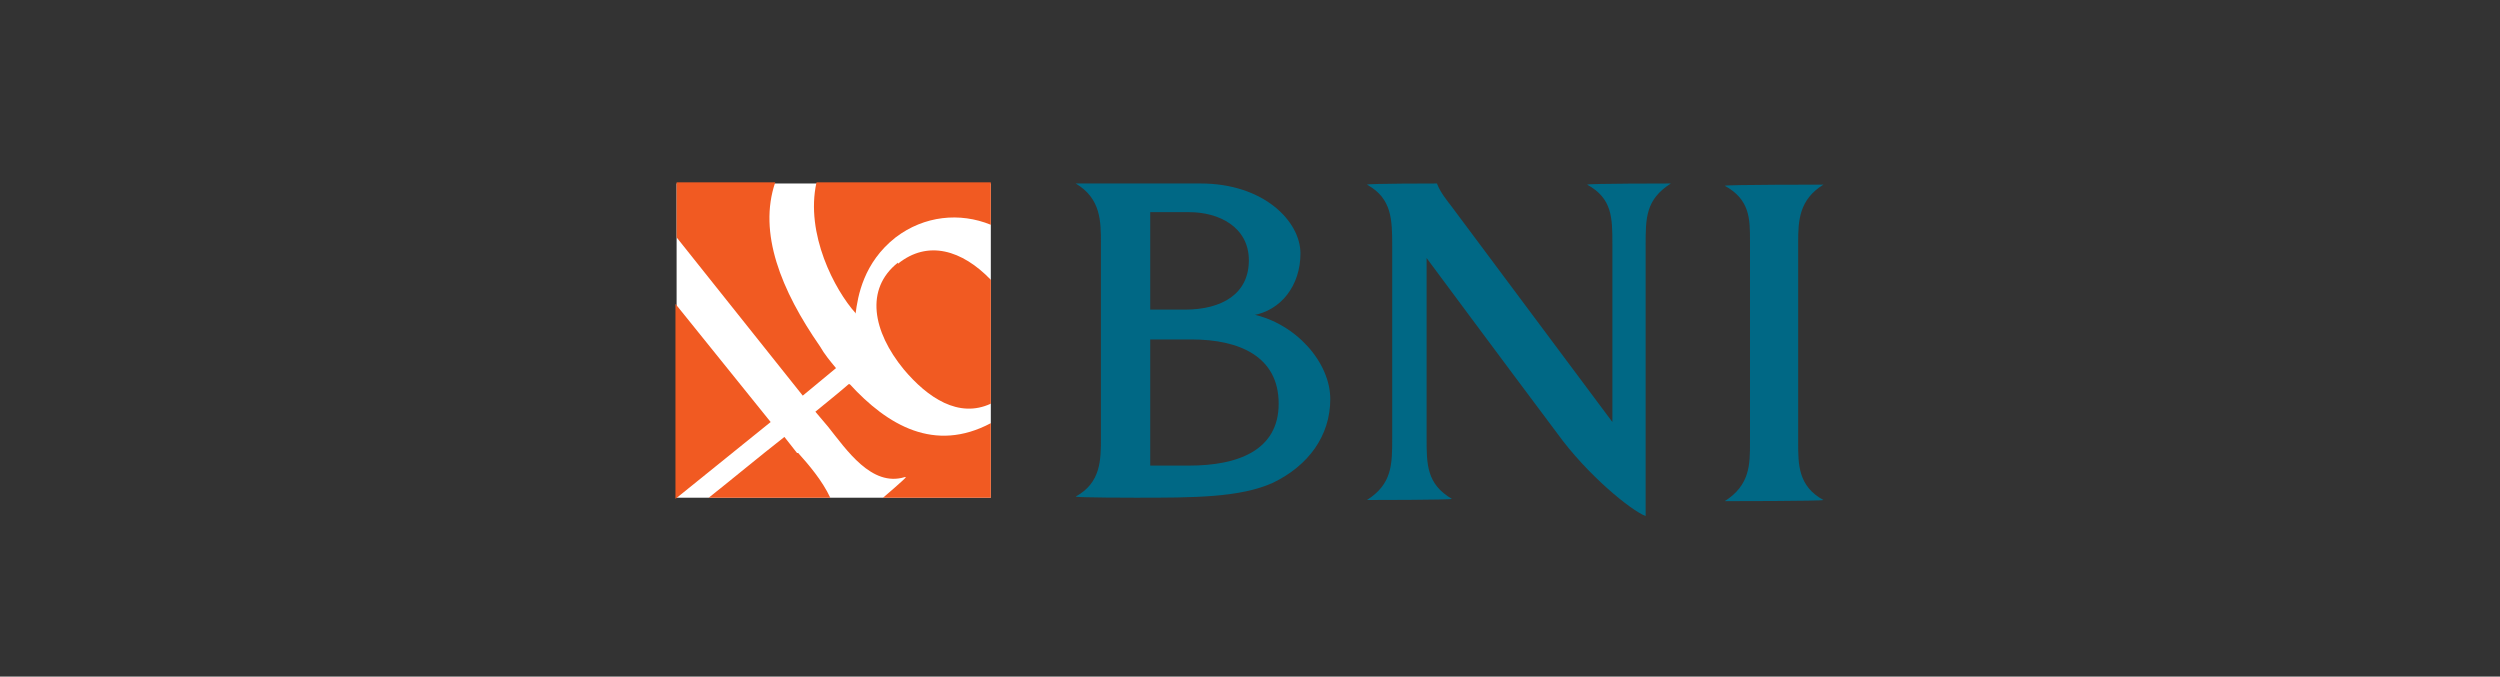 <?xml version="1.0" encoding="UTF-8"?><svg id="Layer_1" xmlns="http://www.w3.org/2000/svg" viewBox="0 0 218 59"><rect x="0" y="0" width="218" height="59" fill="#333333" stroke="none"/><defs><style>.cls-1{fill:#f15a22;}.cls-1,.cls-2,.cls-3{stroke-width:0px;}.cls-2{fill:#006885;}.cls-3{fill:#fff;}</style></defs><g id="BNI"><path id="path176" class="cls-3" d="M86.4,43.4h-27.4v-27.4h27.4v27.4Z"/><path id="path188" class="cls-1" d="M70,34.5l2.9-2.4c-.5-.6-1-1.2-1.4-1.9-3.4-4.9-5.4-9.9-3.9-14.3h-8.6v4.8l11,13.8Z"/><path id="path192" class="cls-1" d="M74.6,27.4c.2-1.6.7-4.5,3.5-6.7,2.5-1.9,5.6-2.2,8.3-1.1v-3.7h-15.2c-1,4.5,1.6,9.4,3.4,11.4"/><path id="path196" class="cls-1" d="M78.3,22.9h0c-2.9,2.3-2.2,6,.5,9.3,2.1,2.5,4.8,4.3,7.6,3v-10.8c-2.5-2.6-5.5-3.5-8.1-1.4"/><path id="path200" class="cls-1" d="M58.9,26.4v17.1h0l8.3-6.7-8.3-10.3v-.1Z"/><path id="path212" class="cls-1" d="M74,33.5c-.8.7-1.8,1.5-2.9,2.4l1.1,1.3c1.6,2,3.8,5.3,6.7,4.4h.1c0,.1-2,1.8-2,1.8h9.4v-6.5c-4.9,2.6-9,.2-12.3-3.4"/><path id="path216" class="cls-1" d="M69.5,39.5l-1.1-1.4c-2.3,1.8-4.7,3.8-6.6,5.3h10.6c-.7-1.5-1.9-2.9-2.8-3.9"/><path id="path220" class="cls-2" d="M109.2,27.5c2.5-.4,4.2-2.6,4.2-5.4s-3.2-6.1-8.7-6.1h-10.9c2.2,1.3,2.2,3.3,2.2,5.2v17c0,1.9,0,3.9-2.2,5.1h0c0,.1,5.2.1,5.2.1,5.1,0,9.1,0,12-1.3,3.1-1.5,5-4.1,5-7.3s-3-6.6-6.8-7.4M100.3,18.5h3.4c2.6,0,5.2,1.3,5.2,4.2s-2.3,4.3-5.6,4.3h-3v-8.5ZM103.6,40.6h-3.3v-11h3.6c4.2,0,7.6,1.5,7.6,5.6s-3.6,5.4-7.8,5.4"/><path id="path224" class="cls-2" d="M124.4,38.2c0,2.3,0,4,2.2,5.3h0c0,.1-7.4.1-7.4.1h0c2.2-1.4,2.2-3.1,2.2-5.4v-16.7c0-2.3,0-4.2-2.2-5.4h0c0-.1,6.1-.1,6.1-.1h0c.2.5.4.8.6,1.1.2.3.6.8.6.8l14.1,18.9v-15.5c0-2.3,0-4-2.2-5.2h0c0-.1,7.3-.1,7.3-.1h0c-2.2,1.4-2.2,3-2.2,5.4v23.6c-1.3-.5-5.1-3.6-7.7-7.2-4.8-6.4-11.4-15.3-11.4-15.3v15.8-.1Z"/><path id="path228" class="cls-2" d="M152.6,21c0-1.9,0-3.6-2.2-4.8h0c0-.1,8.6-.1,8.6-.1h0c-2.1,1.3-2.2,3.1-2.2,5v17.5c0,1.9,0,3.8,2.2,5h0c0,.1-8.6.1-8.6.1h0c2.2-1.4,2.2-3.2,2.2-5.1v-17.6Z"/></g></svg>